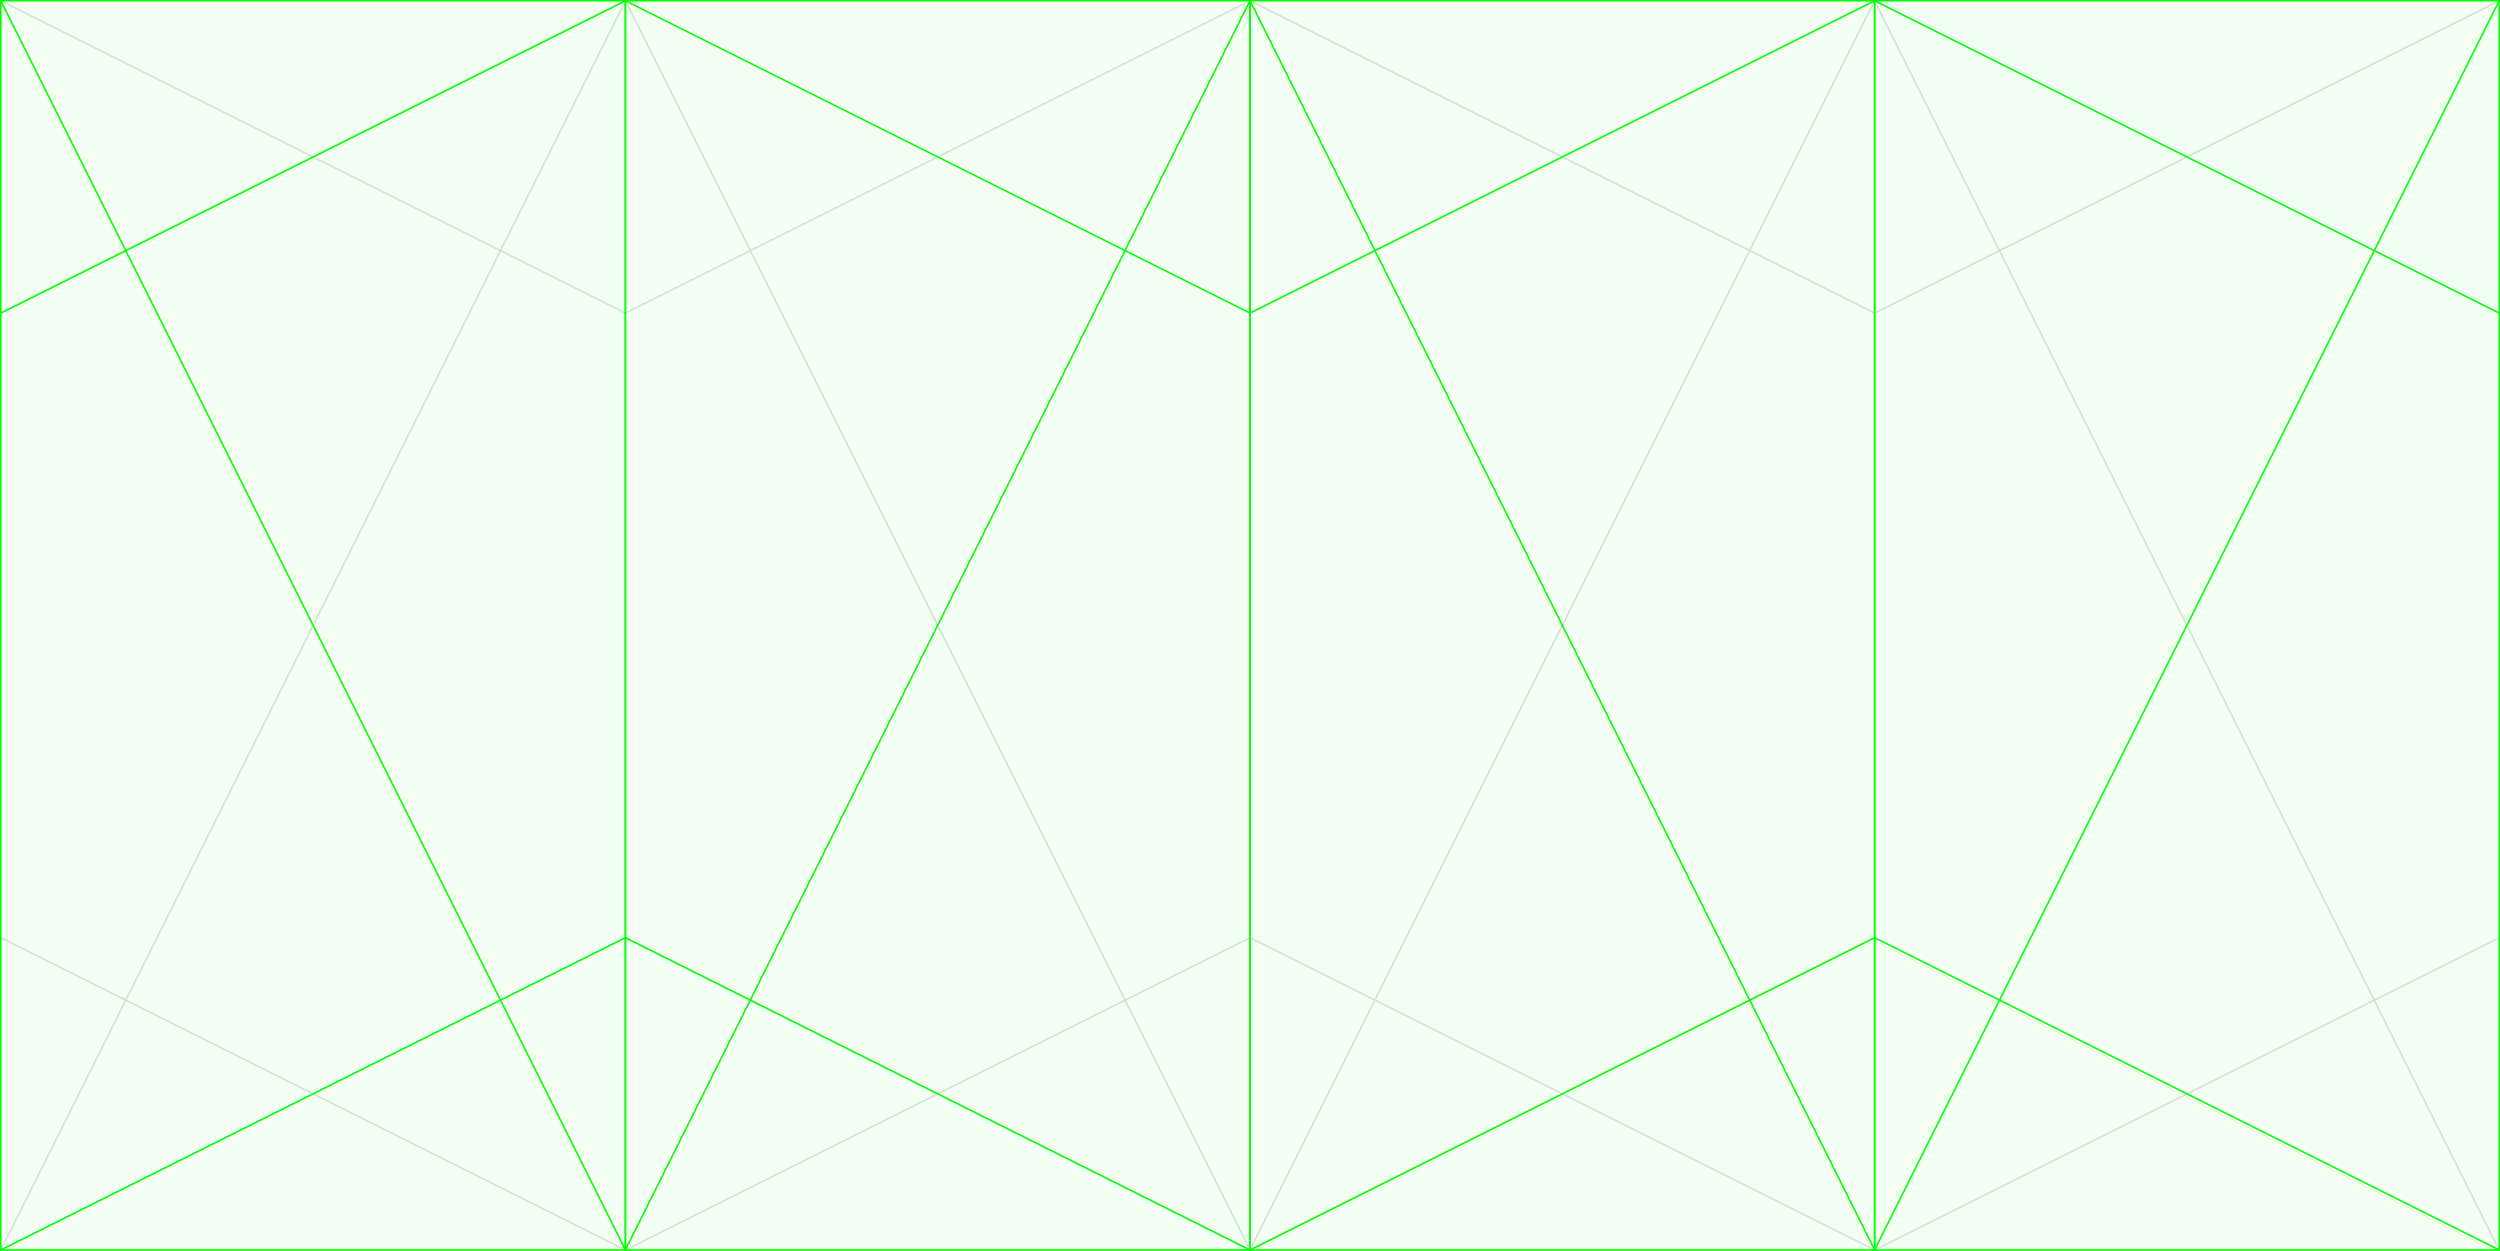 <?xml version="1.0" encoding="UTF-8"?>
<svg id="Layer_2" data-name="Layer 2" xmlns="http://www.w3.org/2000/svg" viewBox="0 0 400.25 200.25">
  <defs>
    <style>
      .cls-1 {
        fill: rgba(0, 255, 0, .05);
      }

      .cls-1, .cls-2 {
        stroke: lime;
      }

      .cls-1, .cls-2, .cls-3 {
        stroke-miterlimit: 10;
        stroke-width: .25px;
      }

      .cls-2, .cls-3 {
        fill: none;
      }

      .cls-3 {
        stroke: #ddd;
      }
    </style>
  </defs>
  <g id="_4_Layouts" data-name="√4 Layouts">
    <g id="root4-04">
      <g id="_4_left_" data-name="√4 (left)">
        <g id="_4_lines_secondary_" data-name="√4 lines (secondary)">
          <g>
            <line id="diagonal" class="cls-3" x1=".125" y1="200.125" x2="100.125" y2=".125"/>
            <line id="right" class="cls-3" x1="100.125" y1="200.125" x2=".125" y2="150.125"/>
            <line id="left" class="cls-3" x1=".125" y1=".125" x2="100.125" y2="50.125"/>
          </g>
        </g>
        <g id="_4_lines_primary_" data-name="√4 lines (primary)">
          <line id="diagonal-2" data-name="diagonal" class="cls-2" x1=".125" y1=".125" x2="100.125" y2="200.125"/>
          <line id="left-2" data-name="left" class="cls-2" x1="100.125" y1=".125" x2=".125" y2="50.125"/>
          <line id="right-2" data-name="right" class="cls-2" x1=".125" y1="200.125" x2="100.125" y2="150.125"/>
        </g>
        <rect id="_4_rectangle" data-name="√4 rectangle" class="cls-1" x="-49.875" y="50.125" width="200" height="100" transform="translate(150.25 50) rotate(90)"/>
      </g>
      <g id="_4_center_left_" data-name="√4 (center left)">
        <g id="_4_lines_secondary_-2" data-name="√4 lines (secondary)">
          <g>
            <line id="diagonal-3" data-name="diagonal" class="cls-3" x1="200.125" y1="200.125" x2="100.125" y2=".125"/>
            <line id="right-3" data-name="right" class="cls-3" x1="100.125" y1="200.125" x2="200.125" y2="150.125"/>
            <line id="left-3" data-name="left" class="cls-3" x1="200.125" y1=".125" x2="100.125" y2="50.125"/>
          </g>
        </g>
        <g id="_4_lines_primary_-2" data-name="√4 lines (primary)">
          <line id="diagonal-4" data-name="diagonal" class="cls-2" x1="200.125" y1=".125" x2="100.125" y2="200.125"/>
          <line id="left-4" data-name="left" class="cls-2" x1="100.125" y1=".125" x2="200.125" y2="50.125"/>
          <line id="right-4" data-name="right" class="cls-2" x1="200.125" y1="200.125" x2="100.125" y2="150.125"/>
        </g>
        <rect id="_4_rectangle-2" data-name="√4 rectangle" class="cls-1" x="50.125" y="50.125" width="200" height="100" transform="translate(250.25 -50) rotate(90)"/>
      </g>
      <g id="_4_center_right_" data-name="√4 (center right)">
        <g id="_4_lines_secondary_-3" data-name="√4 lines (secondary)">
          <g>
            <line id="diagonal-5" data-name="diagonal" class="cls-3" x1="200.126" y1="200.125" x2="300.126" y2=".125"/>
            <line id="right-5" data-name="right" class="cls-3" x1="300.126" y1="200.125" x2="200.126" y2="150.125"/>
            <line id="left-5" data-name="left" class="cls-3" x1="200.126" y1=".125" x2="300.126" y2="50.125"/>
          </g>
        </g>
        <g id="_4_lines_primary_-3" data-name="√4 lines (primary)">
          <line id="diagonal-6" data-name="diagonal" class="cls-2" x1="200.126" y1=".125" x2="300.126" y2="200.125"/>
          <line id="left-6" data-name="left" class="cls-2" x1="300.126" y1=".125" x2="200.126" y2="50.125"/>
          <line id="right-6" data-name="right" class="cls-2" x1="200.126" y1="200.125" x2="300.126" y2="150.125"/>
        </g>
        <rect id="_4_rectangle-3" data-name="√4 rectangle" class="cls-1" x="150.126" y="50.125" width="200" height="100" transform="translate(350.251 -150.001) rotate(90)"/>
      </g>
      <g id="_4_right_" data-name="√4 (right)">
        <g id="_4_lines_secondary_-4" data-name="√4 lines (secondary)">
          <g>
            <line id="diagonal-7" data-name="diagonal" class="cls-3" x1="400.125" y1="200.125" x2="300.125" y2=".125"/>
            <line id="right-7" data-name="right" class="cls-3" x1="300.125" y1="200.125" x2="400.125" y2="150.125"/>
            <line id="left-7" data-name="left" class="cls-3" x1="400.125" y1=".125" x2="300.125" y2="50.125"/>
          </g>
        </g>
        <g id="_4_lines_primary_-4" data-name="√4 lines (primary)">
          <line id="diagonal-8" data-name="diagonal" class="cls-2" x1="400.125" y1=".125" x2="300.125" y2="200.125"/>
          <line id="left-8" data-name="left" class="cls-2" x1="300.125" y1=".125" x2="400.125" y2="50.125"/>
          <line id="right-8" data-name="right" class="cls-2" x1="400.125" y1="200.125" x2="300.125" y2="150.125"/>
        </g>
        <rect id="_4_rectangle-4" data-name="√4 rectangle" class="cls-1" x="250.125" y="50.125" width="200" height="100" transform="translate(450.25 -250) rotate(90)"/>
      </g>
    </g>
  </g>
</svg>
